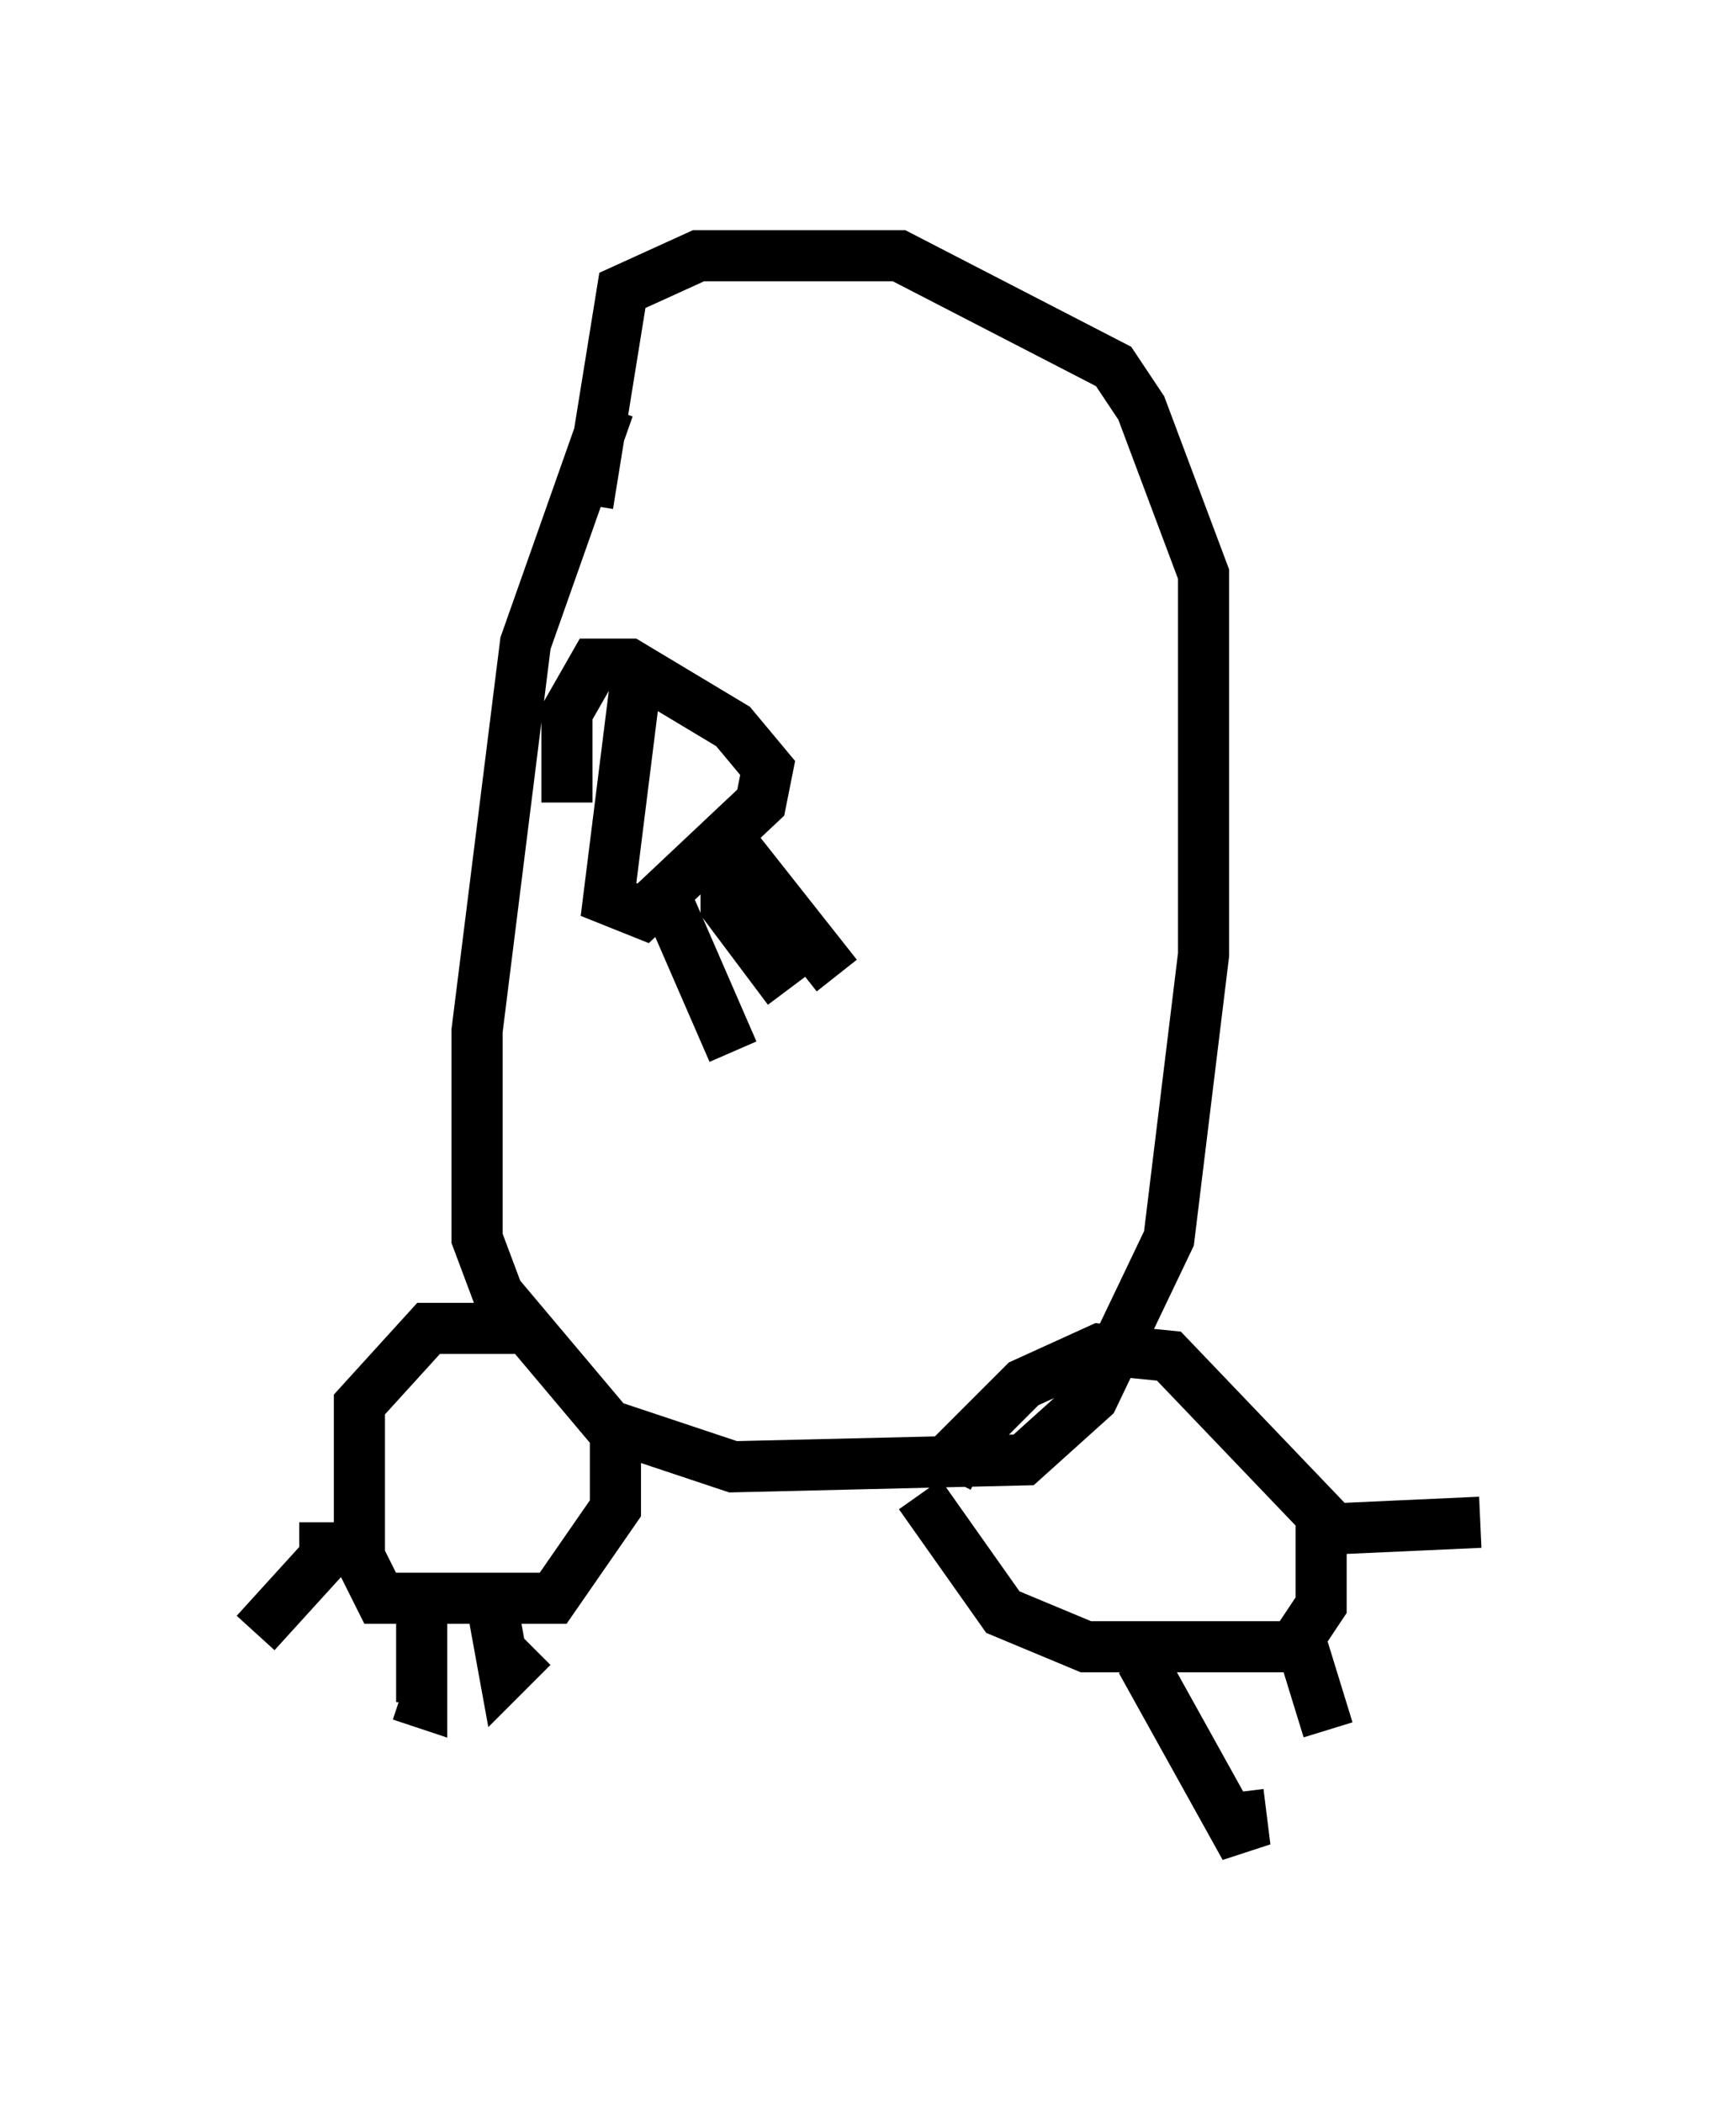 <?xml version="1.0" encoding="utf-8" ?>
<svg baseProfile="full" height="41.123" version="1.1" width="33.951" xmlns="http://www.w3.org/2000/svg" xmlns:ev="http://www.w3.org/2001/xml-events" xmlns:xlink="http://www.w3.org/1999/xlink"><defs /><rect fill="white" height="41.123" width="33.951" x="0" y="0" /><path d="M13.254, 7.436 m-1.353, 0.541 l-1.624, 4.601 -0.947, 7.578 l0.0, 4.059 0.406, 1.083 l2.165, 2.571 2.436, 0.812 l5.683, -0.135 1.353, -1.218 l1.488, -3.112 0.677, -5.548 l0.0, -7.442 -1.218, -3.248 l-0.541, -0.812 -4.195, -2.165 l-3.924, 0.0 -1.488, 0.677 l-0.677, 4.195 m0.541, 18.132 l0.0, 1.488 -1.218, 1.759 l-3.383, 0.0 -0.406, -0.812 l0.0, -2.977 1.353, -1.488 l1.894, 0.0 m7.713, 3.248 l1.624, 2.3 1.624, 0.677 l4.059, 0.0 0.541, -0.812 l0.0, -1.759 -2.977, -3.112 l-1.353, -0.135 -1.488, 0.677 l-1.353, 1.353 0.541, 0.271 m3.112, 3.789 l2.03, 3.654 -0.135, -1.083 m1.218, -2.977 l0.541, 1.759 m0.0, -3.924 l2.977, -0.135 m-22.598, 0.0 l0.0, 0.677 -1.353, 1.488 m3.248, -0.812 l0.0, 2.165 -0.406, -0.135 m1.759, -1.894 l0.271, 1.488 0.541, -0.541 m2.03, -18.944 l-0.541, 4.33 0.677, 0.271 l2.3, -2.165 0.135, -0.677 l-0.677, -0.812 -2.03, -1.218 l-0.677, 0.0 -0.541, 0.947 l0.0, 1.759 m1.894, 1.759 l1.353, 3.112 m-0.135, -3.518 l0.0, 0.677 1.218, 1.624 m-1.083, -2.842 l2.03, 2.571 " fill="none" stroke="black" stroke-width="1" /></svg>